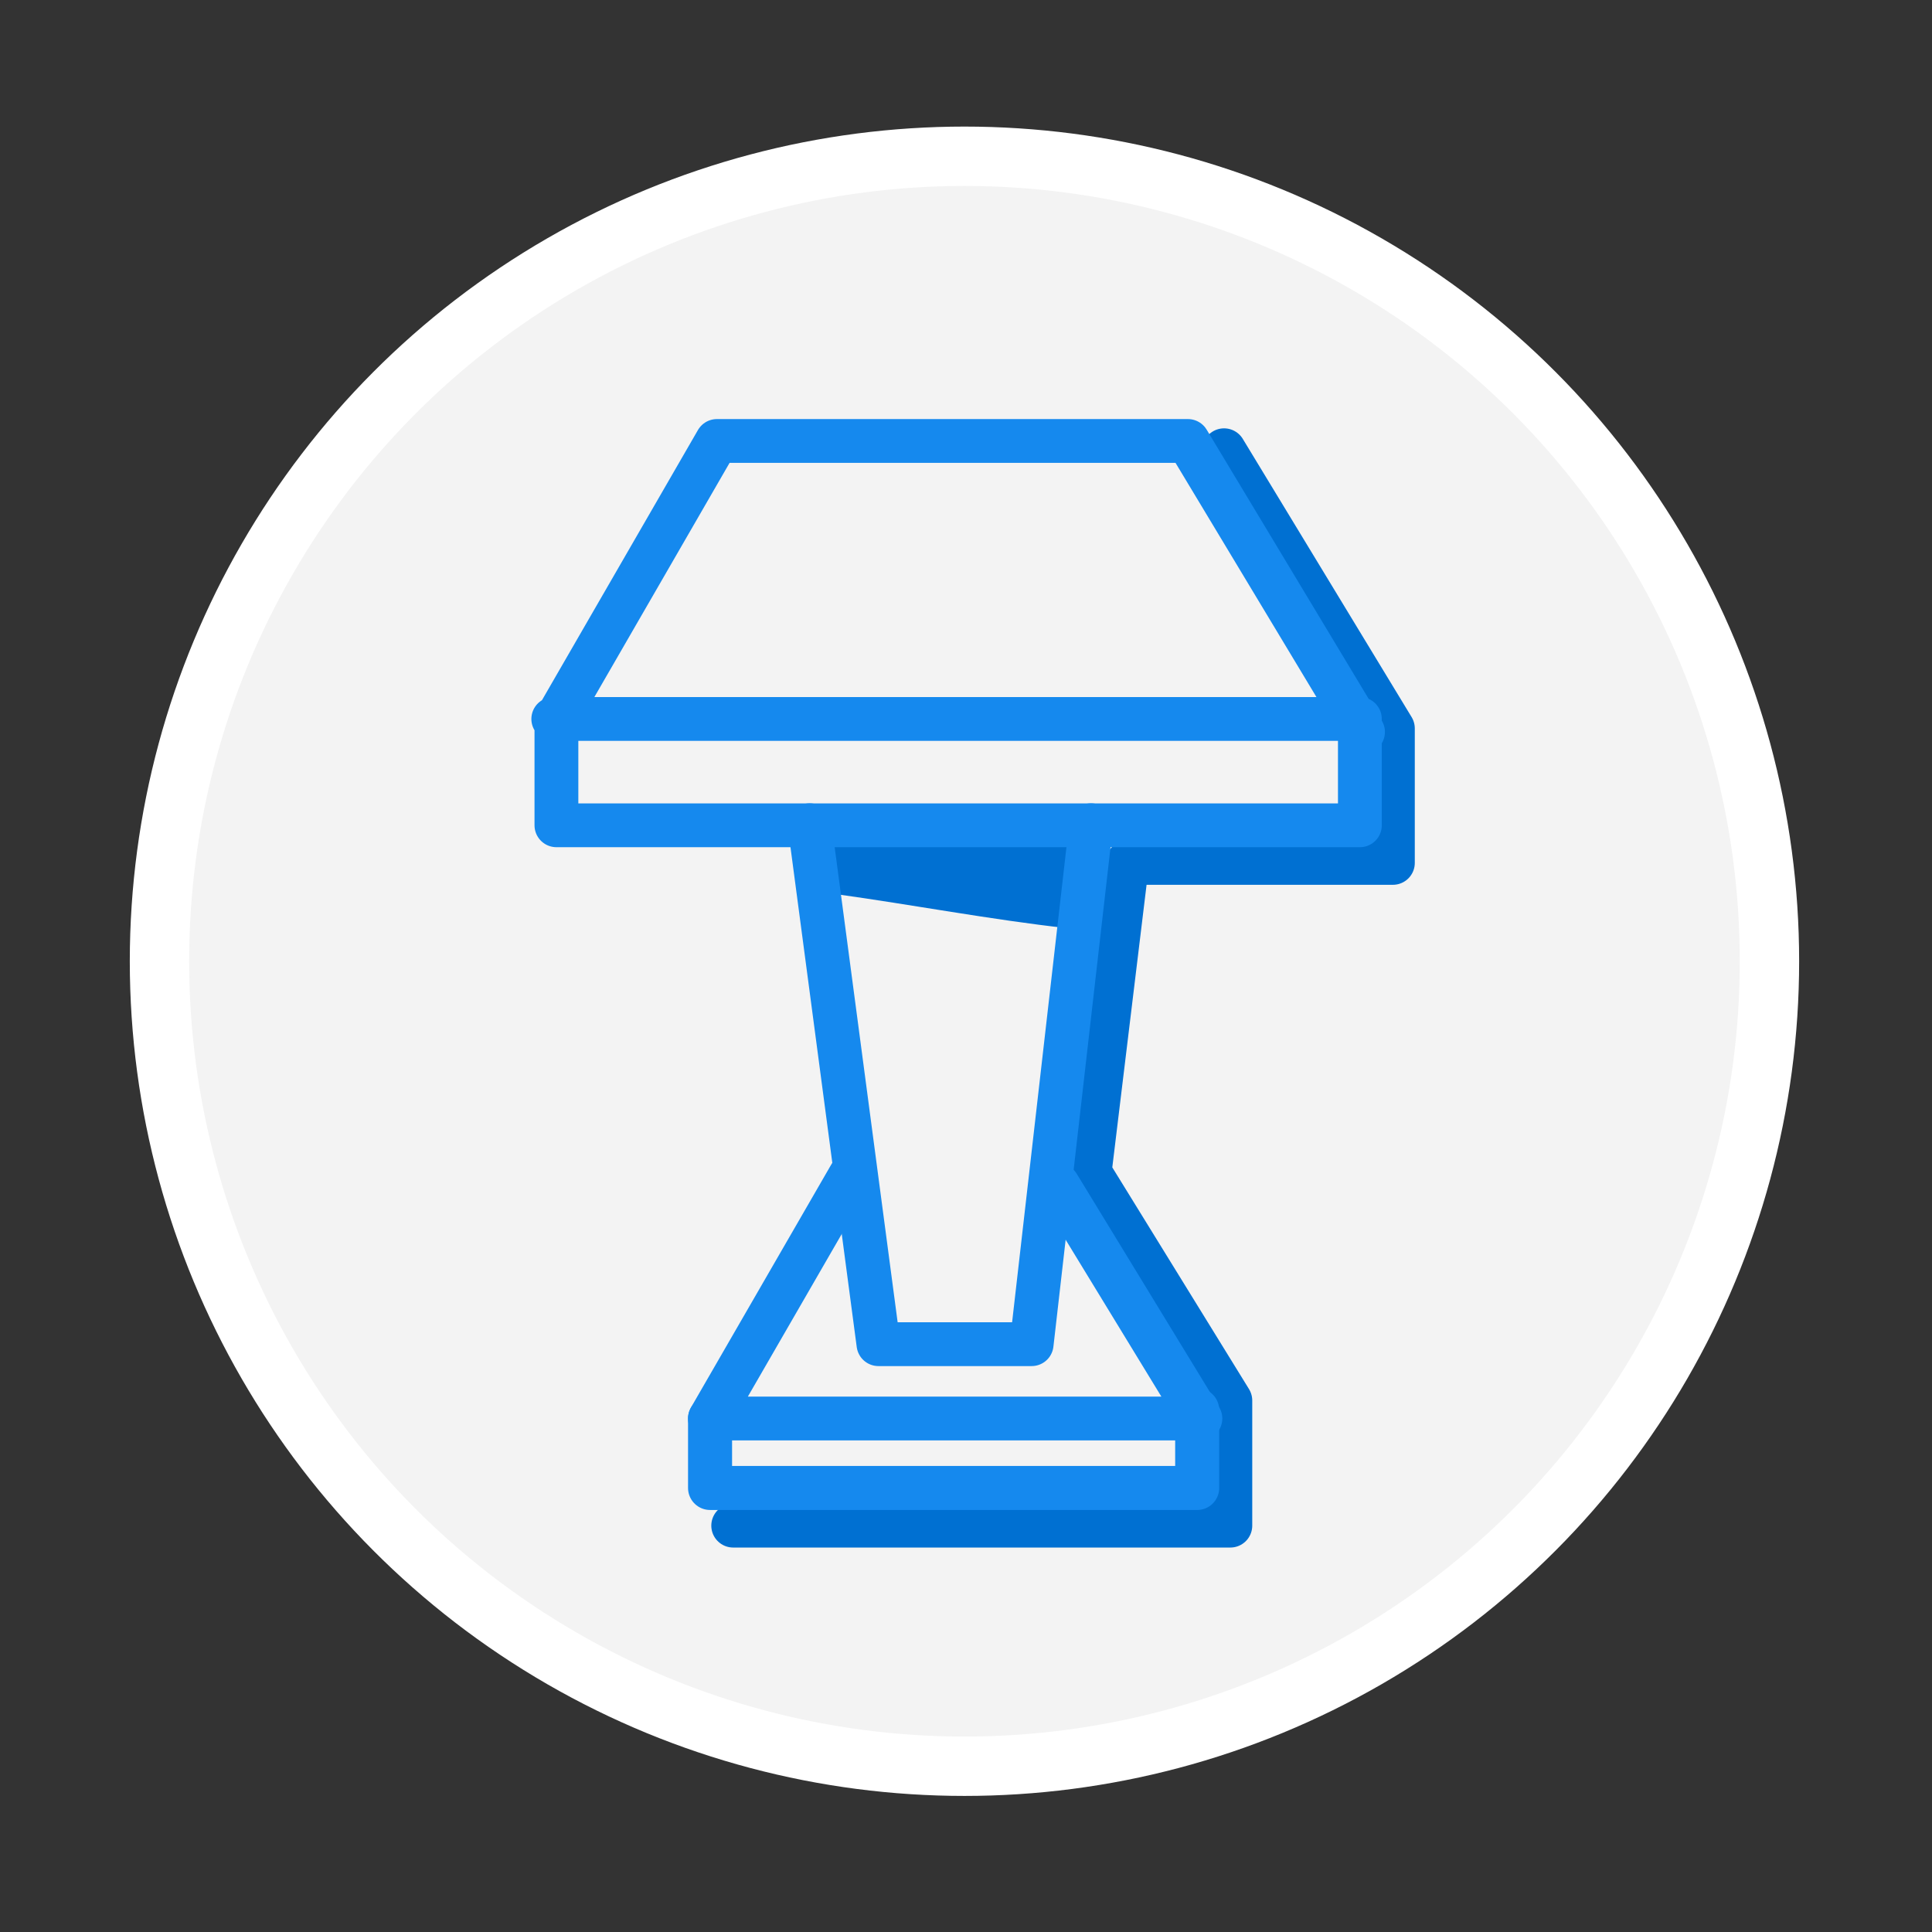 <?xml version="1.0" encoding="UTF-8" standalone="no"?>
<svg
   xmlns:dc="http://purl.org/dc/elements/1.1/"
   xmlns:cc="http://creativecommons.org/ns#"
   xmlns:rdf="http://www.w3.org/1999/02/22-rdf-syntax-ns#"
   xmlns:svg="http://www.w3.org/2000/svg"
   xmlns="http://www.w3.org/2000/svg"
   version="1.1"
   viewBox="0 0 26.458 26.458"
   height="100"
   width="100">
  <rect x="0" y="0" width="26.458" height="26.458" fill="#333333" stroke="none"/>
  <g transform="translate(0,-270.542)">
    <g
       style="fill:none;fill-opacity:1"
       transform="translate(0.171,-0.086)">
      <circle
         r="11.024"
         cy="283.792"
         cx="13.037"
         style="fill:#ffffff;fill-opacity:0.941;fill-rule:nonzero;stroke:#ffffff;stroke-width:0.813;stroke-linecap:round;stroke-linejoin:round;stroke-miterlimit:29;stroke-dasharray:none;stroke-opacity:1;paint-order:normal" />
      <g transform="translate(-0.086,-1.456)">
        <path
           d="m 16.678,278.25 2.312,3.81 v 1.841 h -3.639 l -0.514,4.238 1.927,3.125 v 1.713 H 9.956"
           style="fill:none;fill-opacity:1;stroke:#0070d2;stroke-width:0.6;stroke-linecap:round;stroke-linejoin:round;stroke-miterlimit:4;stroke-dasharray:none;stroke-opacity:1" />
        <path
           d="m 13.941,283.174 c -0.895,0.021 -1.797,-0.015 -2.689,0.069 -0.133,0.071 0.023,0.288 -0.005,0.404 0.039,0.226 0.055,0.464 0.111,0.681 1.06,0.147 2.117,0.349 3.178,0.468 0.141,-0.194 0.084,-0.483 0.141,-0.709 0.016,-0.295 0.1,-0.614 0.059,-0.9 -0.264,-0.021 -0.53,-0.009 -0.795,-0.013 z"
           style="fill:#0070d2;fill-opacity:1;fill-rule:nonzero;stroke:none;stroke-width:0.097;stroke-linecap:round;stroke-linejoin:round;stroke-miterlimit:4;stroke-dasharray:none;stroke-opacity:1;paint-order:normal" />
        <path
           style="fill:#fff000;fill-opacity:0;stroke:#1589ee;stroke-width:0.6;stroke-linecap:round;stroke-linejoin:round;stroke-miterlimit:4;stroke-dasharray:none;stroke-opacity:1"
           d="M 7.492,281.93 H 18.538 v 1.456 H 7.535 v -1.456 l 2.198,-3.807 h 6.45 l 2.398,3.985" />
        <path
           style="fill:none;stroke:#1589ee;stroke-width:0.6;stroke-linecap:round;stroke-linejoin:round;stroke-miterlimit:4;stroke-dasharray:none;stroke-opacity:1"
           d="m 11.003,283.385 0.942,7.107 h 2.098 l 0.813,-7.107" />
        <path
           style="fill:none;stroke:#1589ee;stroke-width:0.6;stroke-linecap:round;stroke-linejoin:round;stroke-miterlimit:4;stroke-dasharray:none;stroke-opacity:1"
           d="m 11.559,288.181 -1.922,3.329 h 6.717 l -1.949,-3.194" />
        <path
           style="fill:none;stroke:#1589ee;stroke-width:0.603;stroke-linecap:round;stroke-linejoin:round;stroke-miterlimit:4;stroke-dasharray:none;stroke-opacity:1"
           d="m 9.639,291.511 v 0.95 h 6.671 v -1.067" />
      </g>
    </g>
  </g>
</svg>
